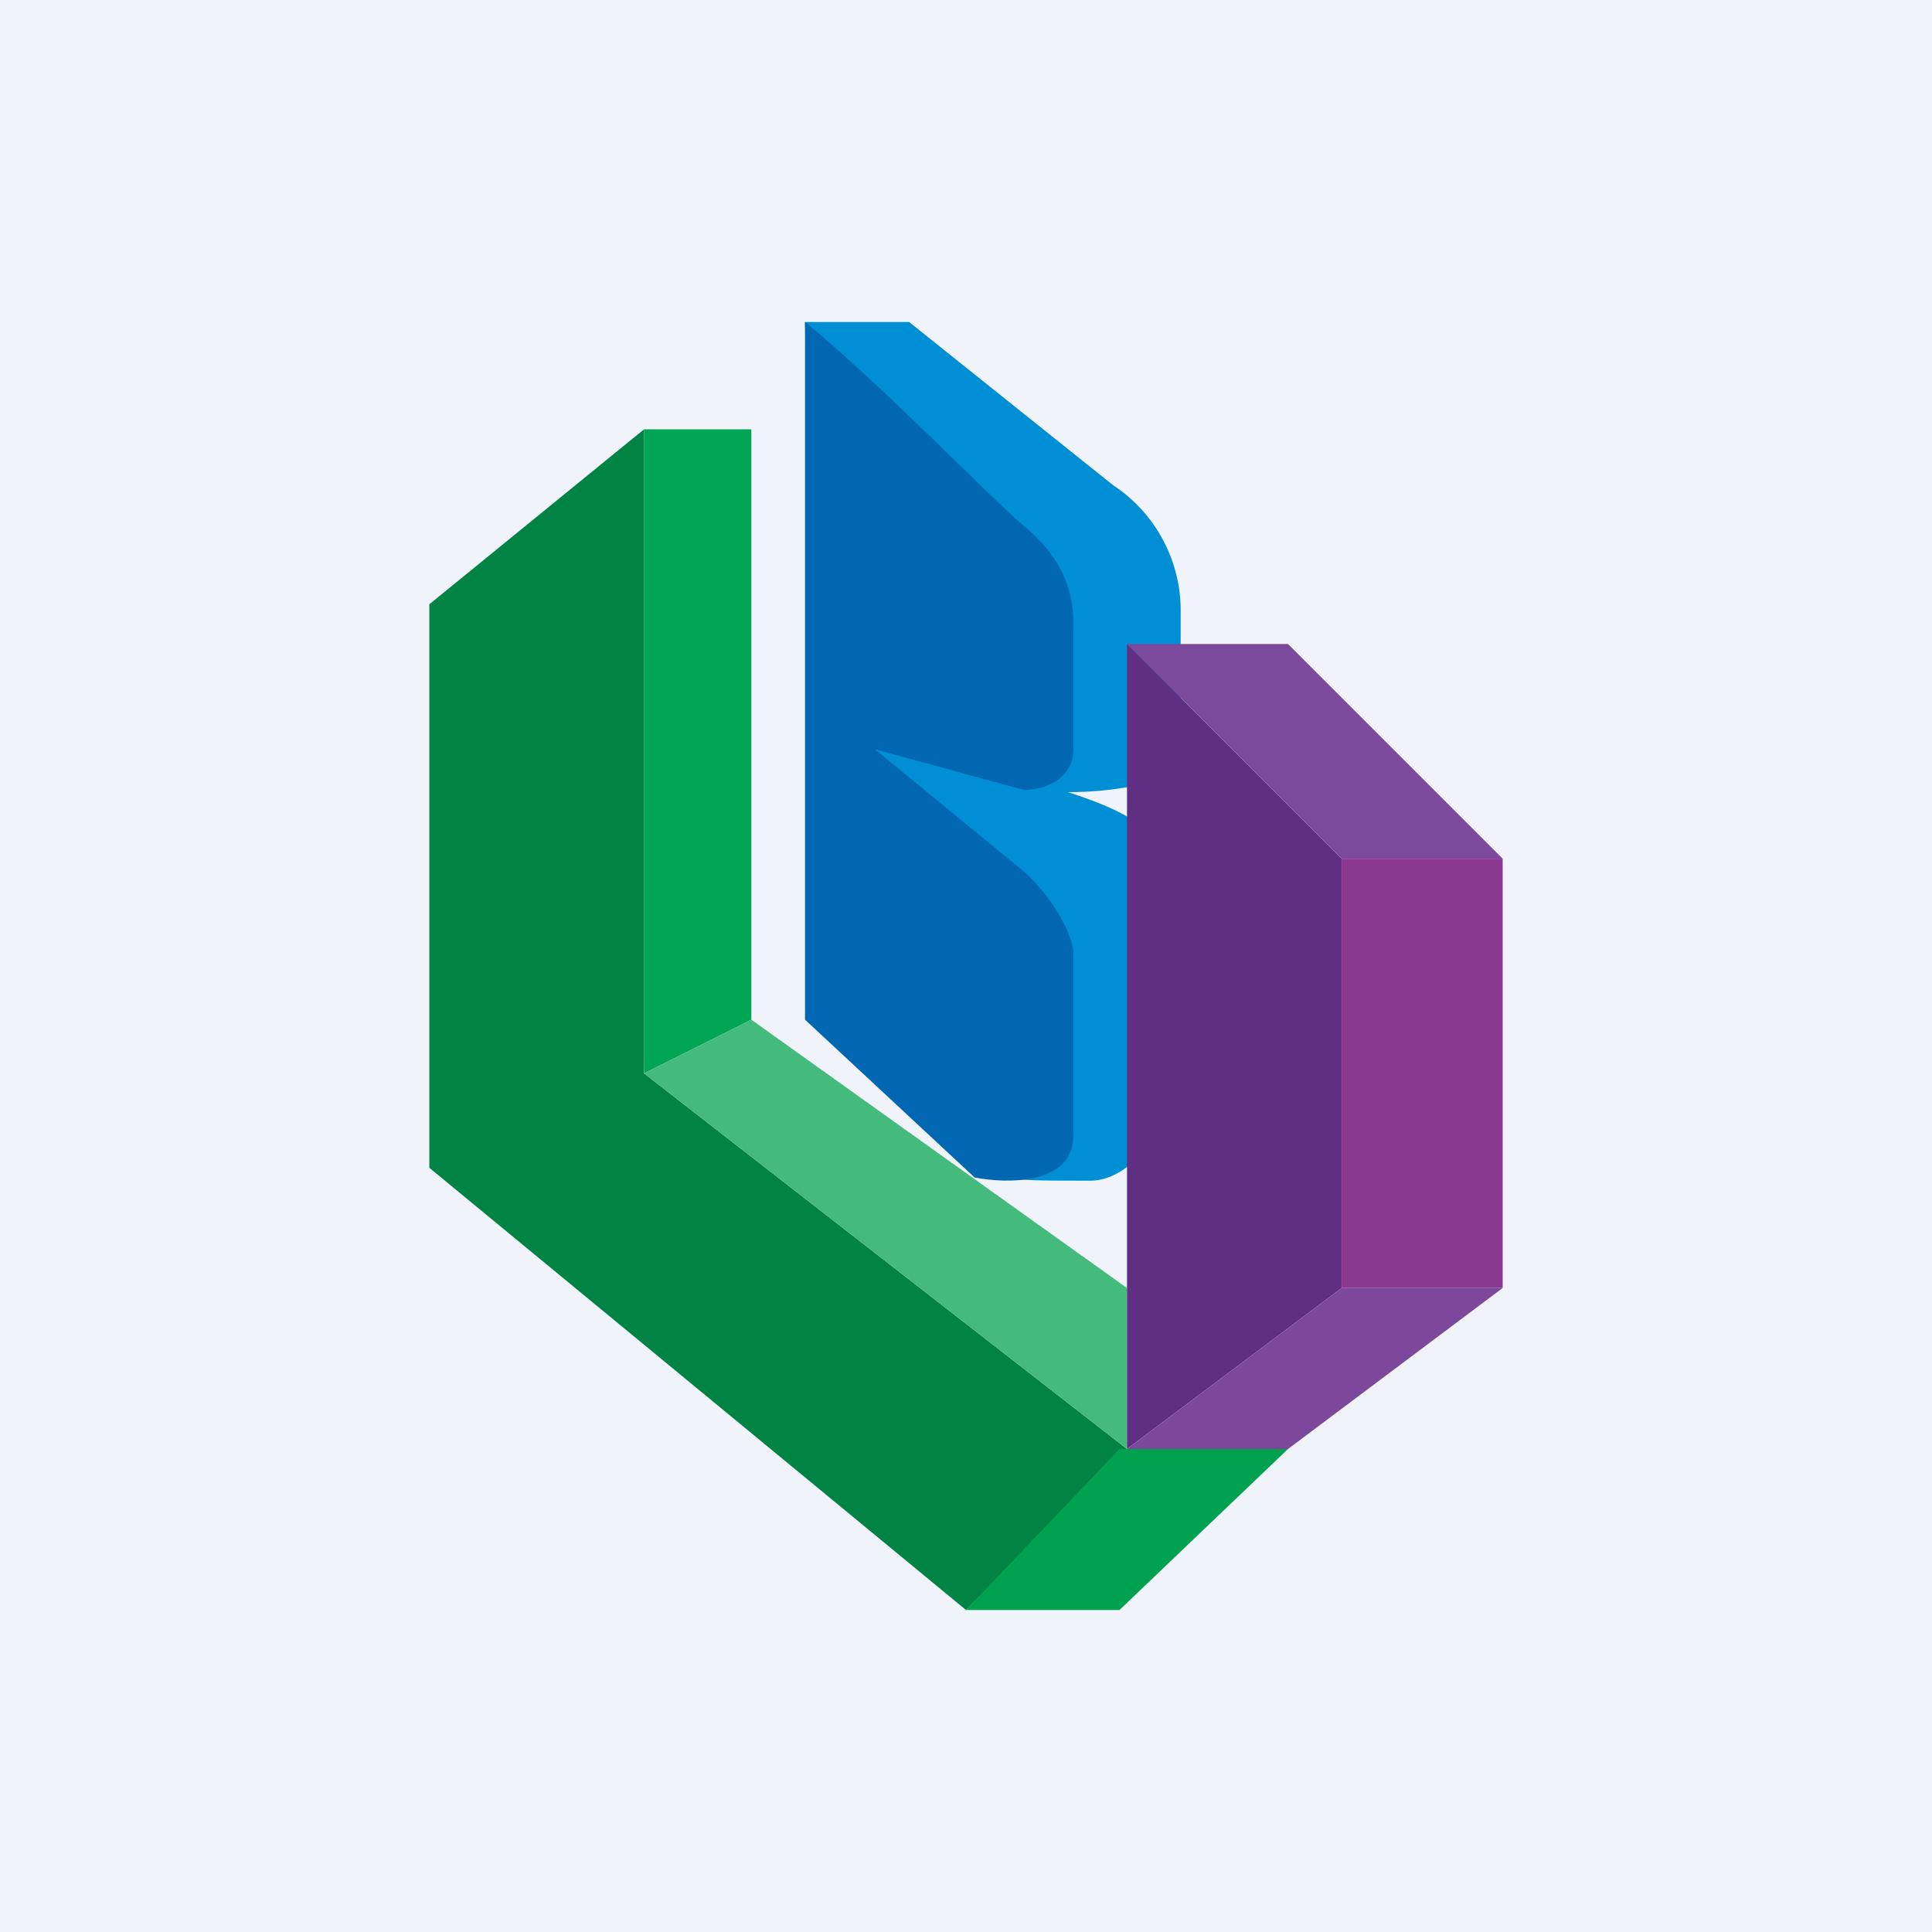 <!-- by TradingView --><svg width="18" height="18" viewBox="0 0 18 18" xmlns="http://www.w3.org/2000/svg"><path fill="#F0F3FA" d="M0 0h18v18H0z"/><path d="M6 4 4 5.63v5.25L9 15l1.5-1.5L6 10V4Z" fill="#018343"/><path d="M7 4H6v6l1-.5V4Z" fill="#00A653"/><path d="M7 9.5 6 10l4.5 3.5V12L7 9.5Z" fill="#44BA7D"/><path d="M10.43 15H9l1.43-1.5H12L10.43 15Z" fill="#00A24F"/><path d="M8.47 3H7.5l.13 4L9 10.5c.5.5 0 .5 1.16.5.33 0 .63-.38.63-.57V7.95c0-.3-.63-.5-.84-.57.67 0 1.05-.19 1.05-.19V5.67a1.4 1.4 0 0 0-.63-1.15L8.47 3Z" fill="#008ED4"/><path d="M7.5 9.5V3c.7.57 1.75 1.66 2.04 1.9.46.38.46.76.46.95v1.13c0 .3-.3.38-.46.38l-1.39-.38 1.39 1.14c.23.2.46.57.46.76v1.7c0 .46-.62.45-.92.39L7.5 9.5Z" fill="#0167B2"/><path d="m12.5 8-2-2v7.5l2-1.5V8Z" fill="#602E83"/><path d="M12 6h-1.5l2 2H14l-2-2Z" fill="#7B4A9C"/><path d="M14 8h-1.5v4H14V8Z" fill="#8B3890"/><path d="M14 12h-1.5l-2 1.5H12l2-1.5Z" fill="#7D479B"/></svg>